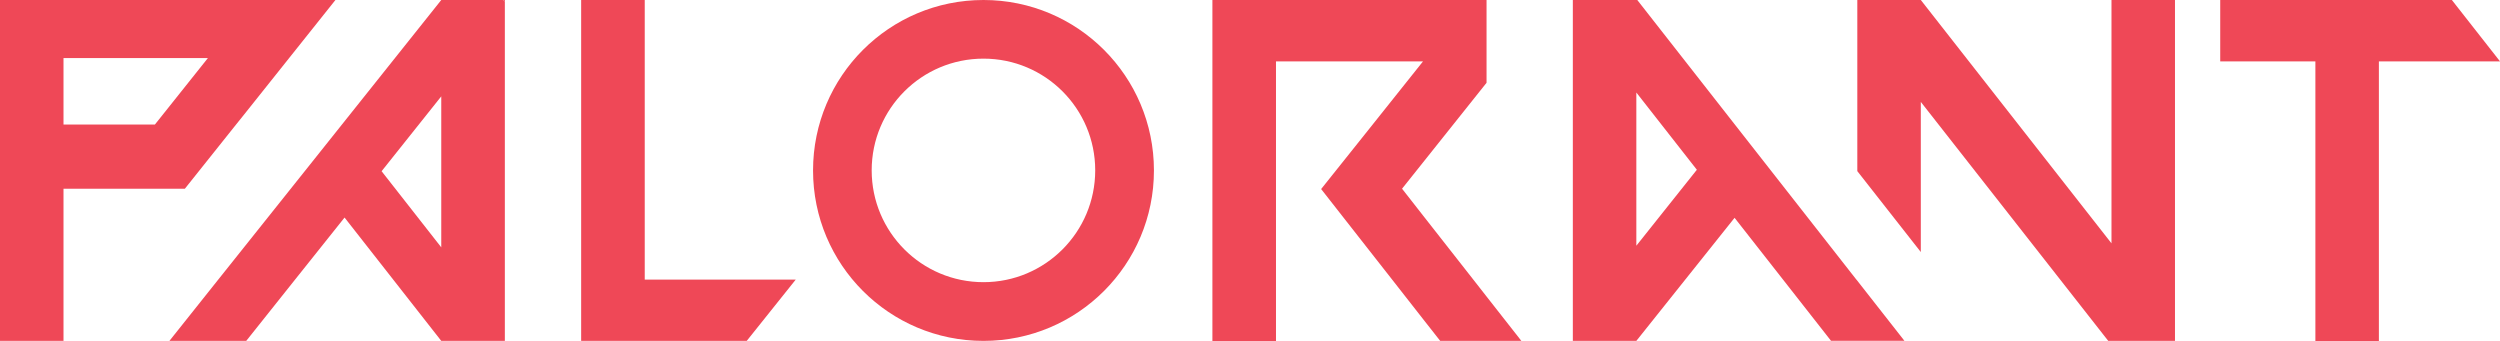 <?xml version="1.0" encoding="UTF-8"?>
<svg id="Layer_2" xmlns="http://www.w3.org/2000/svg" viewBox="0 0 292.91 39.95">
  <defs>
    <style>
      .cls-1 {
        fill: #ef4857;
      }
    </style>
  </defs>
  <g id="Layer_1-2" data-name="Layer_1">
    <polygon class="cls-1" points="59.15 0 59.15 .17 58.94 0 59.15 0"/>
    <polygon class="cls-1" points="93.23 32.76 87.49 39.94 68.09 39.94 68.09 0 75.54 0 75.54 32.76 93.23 32.76"/>
    <polygon class="cls-1" points="178.25 39.94 168.74 39.94 166.72 37.37 163.11 32.76 159.47 28.12 154.79 22.15 159.59 16.14 166.72 7.2 166.72 7.19 149.5 7.19 149.5 39.95 142.05 39.95 142.05 0 174.17 0 174.17 9.7 166.72 19.04 164.27 22.11 166.72 25.24 172.62 32.76 174.17 34.74 178.25 39.94"/>
    <rect class="cls-1" x="166.72" width="7.45" height="0"/>
    <polygon class="cls-1" points="292.91 7.19 278.72 7.19 278.72 39.95 271.28 39.95 271.28 7.19 260.13 7.19 260.13 0 287.27 0 292.91 7.19"/>
    <path class="cls-1" d="M58.94,0h-7.24s-11.46,14.37-11.46,14.37l-4.33,5.43-10.34,12.96-5.72,7.18h9l5.72-7.18,5.8-7.27,11.33,14.45h7.45V.17l-.21-.17ZM51.7,28.98l-6.99-8.92,6.99-8.77v17.69Z"/>
    <path class="cls-1" d="M217.5,32.76l-9.93-12.67-4.42-5.64L191.83,0h-7.55v39.94h7.44l11.51-14.42,5.67,7.23,5.63,7.18h8.6l-5.63-7.18ZM191.72,28.79V10.84l7.09,9.05-7.09,8.9Z"/>
    <polygon class="cls-1" points="254.83 0 254.83 39.94 247.01 39.94 241.38 32.76 225.05 11.94 225.05 29.53 217.61 20.05 217.61 0 225.05 0 247.39 28.51 247.39 0 254.83 0"/>
    <path class="cls-1" d="M115.23,0c-11.03,0-19.97,8.93-19.97,19.97s8.94,19.97,19.97,19.97,19.97-8.94,19.97-19.97S126.27,0,115.23,0ZM115.23,33.06c-7.24,0-13.1-5.86-13.1-13.1s5.86-13.09,13.1-13.09,13.09,5.86,13.09,13.09-5.86,13.1-13.09,13.1Z"/>
    <path class="cls-1" d="M0,0v39.94h7.44v-17.83h14.22l6-7.52.82-1.02L39.3,0H0ZM7.44,14.59v-7.79h16.92l-6.21,7.79H7.44Z"/>
  </g>
</svg>